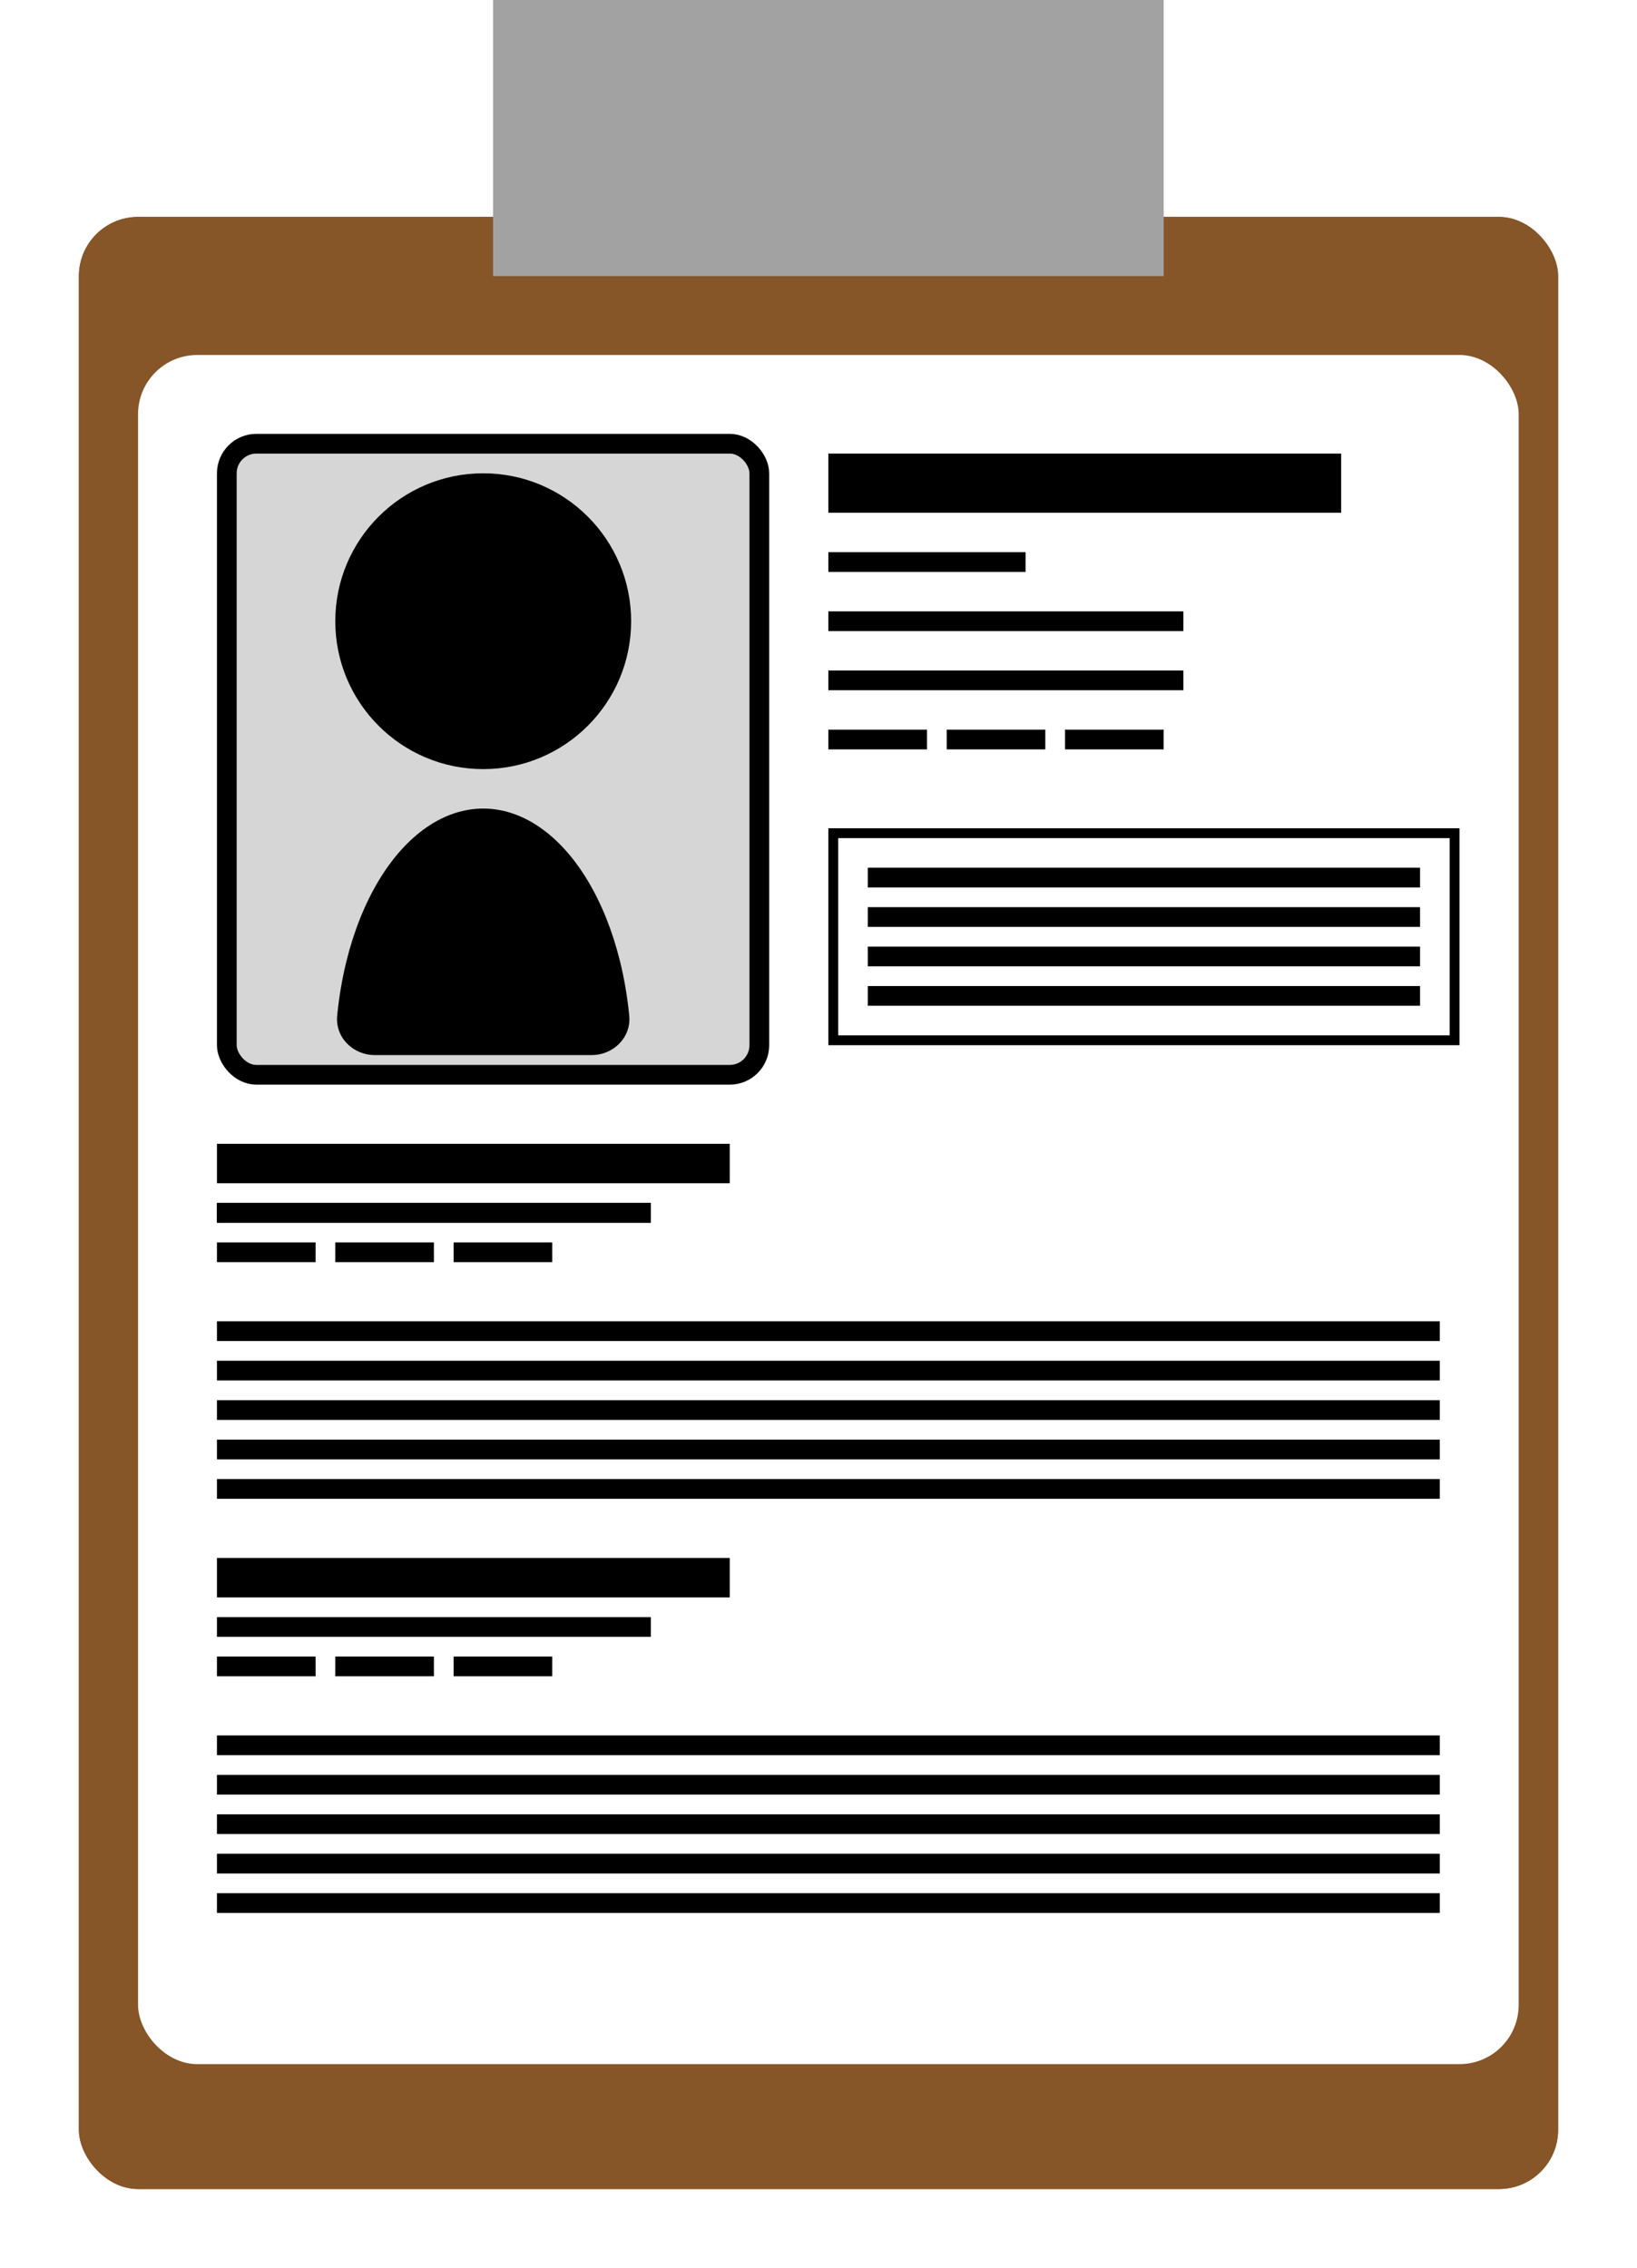 <svg width="83" height="115" viewBox="0 0 83 115" fill="none" xmlns="http://www.w3.org/2000/svg">
<g filter="url(#filter0_d_402_70)">
<rect x="4" y="7" width="75" height="100" rx="3" fill="#865528"/>
<rect x="4" y="7" width="75" height="100" rx="3" fill="#865528"/>
</g>
<rect x="7" y="18" width="70" height="86.667" rx="3" fill="#865528"/>
<rect x="7" y="18" width="70" height="86.667" rx="3" fill="white"/>
<rect x="25" width="34" height="14" fill="#A2A2A2"/>
<rect x="11.5" y="22.5" width="27" height="32" rx="1.5" fill="#D6D6D6" stroke="black"/>
<circle cx="24.5" cy="31.5" r="7.5" fill="black"/>
<path d="M30 53.5C31.105 53.5 32.01 52.602 31.904 51.503C31.811 50.549 31.652 49.614 31.429 48.717C31.052 47.2 30.5 45.822 29.803 44.661C29.107 43.5 28.28 42.58 27.37 41.952C26.46 41.323 25.485 41 24.5 41C23.515 41 22.54 41.323 21.63 41.952C20.72 42.58 19.893 43.5 19.197 44.661C18.5 45.822 17.948 47.2 17.571 48.717C17.348 49.614 17.189 50.549 17.096 51.503C16.99 52.602 17.895 53.5 19 53.5L24.5 53.5H30Z" fill="black"/>
<rect x="42" y="23" width="26" height="3" fill="black"/>
<rect x="11" y="61" width="22" height="1" fill="black"/>
<rect x="42" y="28" width="10" height="1" fill="black"/>
<rect x="42" y="31" width="18" height="1" fill="black"/>
<rect x="42" y="34" width="18" height="1" fill="black"/>
<rect x="44" y="44" width="28" height="1" fill="black"/>
<rect x="44" y="46" width="28" height="1" fill="black"/>
<rect x="44" y="48" width="28" height="1" fill="black"/>
<rect x="44" y="50" width="28" height="1" fill="black"/>
<rect x="42.25" y="42.25" width="31.5" height="10.5" stroke="black" stroke-width="0.5"/>
<rect x="42" y="37" width="5" height="1" fill="black"/>
<rect x="48" y="37" width="5" height="1" fill="black"/>
<rect x="54" y="37" width="5" height="1" fill="black"/>
<rect x="11" y="58" width="26" height="2" fill="black"/>
<rect x="11" y="61" width="22" height="1" fill="black"/>
<rect x="11" y="67" width="62" height="1" fill="black"/>
<rect x="11" y="69" width="62" height="1" fill="black"/>
<rect x="11" y="71" width="62" height="1" fill="black"/>
<rect x="11" y="73" width="62" height="1" fill="black"/>
<rect x="11" y="75" width="62" height="1" fill="black"/>
<rect x="11" y="63" width="5" height="1" fill="black"/>
<rect x="17" y="63" width="5" height="1" fill="black"/>
<rect x="23" y="63" width="5" height="1" fill="black"/>
<rect x="11" y="79" width="26" height="2" fill="black"/>
<rect x="11" y="82" width="22" height="1" fill="black"/>
<rect x="11" y="88" width="62" height="1" fill="black"/>
<rect x="11" y="90" width="62" height="1" fill="black"/>
<rect x="11" y="92" width="62" height="1" fill="black"/>
<rect x="11" y="94" width="62" height="1" fill="black"/>
<rect x="11" y="96" width="62" height="1" fill="black"/>
<rect x="11" y="84" width="5" height="1" fill="black"/>
<rect x="17" y="84" width="5" height="1" fill="black"/>
<rect x="23" y="84" width="5" height="1" fill="black"/>
<defs>
<filter id="filter0_d_402_70" x="0" y="7" width="83" height="108" filterUnits="userSpaceOnUse" color-interpolation-filters="sRGB">
<feFlood flood-opacity="0" result="BackgroundImageFix"/>
<feColorMatrix in="SourceAlpha" type="matrix" values="0 0 0 0 0 0 0 0 0 0 0 0 0 0 0 0 0 0 127 0" result="hardAlpha"/>
<feOffset dy="4"/>
<feGaussianBlur stdDeviation="2"/>
<feComposite in2="hardAlpha" operator="out"/>
<feColorMatrix type="matrix" values="0 0 0 0 0 0 0 0 0 0 0 0 0 0 0 0 0 0 0.25 0"/>
<feBlend mode="normal" in2="BackgroundImageFix" result="effect1_dropShadow_402_70"/>
<feBlend mode="normal" in="SourceGraphic" in2="effect1_dropShadow_402_70" result="shape"/>
</filter>
</defs>
</svg>
